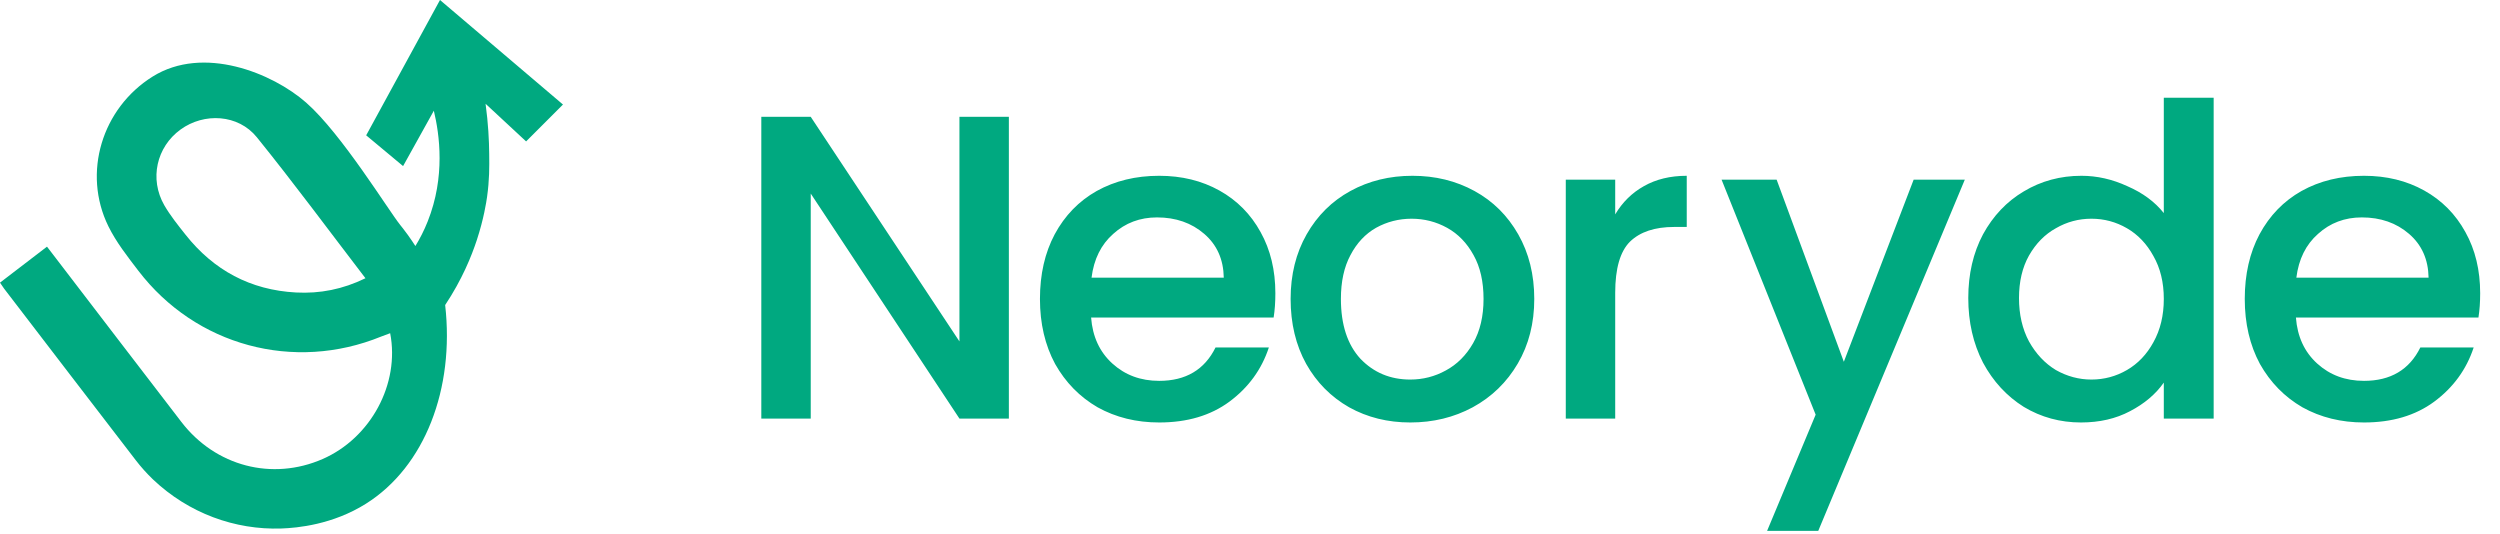 <svg width="566" height="121" viewBox="0 0 566 121" fill="none" xmlns="http://www.w3.org/2000/svg">
<path d="M127.466 23.674C118.177 15.778 108.902 7.896 99.614 0C94.043 10.208 88.473 20.43 82.902 30.637C85.688 32.963 88.473 35.275 91.258 37.601C93.584 33.423 95.895 29.245 98.221 25.067C99.502 30.415 100.867 40.01 96.829 50.134C96.007 52.209 95.046 54.061 94.043 55.705C93.626 55.05 93.055 54.187 92.344 53.198C91.481 52 90.785 51.151 90.659 50.998C88.027 47.753 77.318 30.248 69.311 23.229C61.679 16.53 46.054 10.152 34.551 17.338C23.076 24.51 18.605 39.16 24.538 51.234C26.306 54.827 28.855 58.072 31.306 61.275C44.299 78.279 66.539 84.267 86.314 76.19C86.969 75.925 87.637 75.703 88.334 75.438C90.562 86.913 83.933 99.154 73.057 103.917C61.637 108.916 48.797 105.588 41.068 95.533C30.874 82.29 22.324 71.079 12.158 57.821L10.64 55.844L0 63.991C0.348 64.506 0.613 64.924 0.905 65.314C11.378 78.975 20.249 90.576 30.749 104.209C31.919 105.727 33.228 107.19 34.62 108.527C42.698 116.2 53.184 120.002 63.684 119.654C67.319 119.528 75.341 118.776 82.874 114.027C96.188 105.644 102.942 87.999 100.784 69.06C104.613 63.294 106.744 58.03 107.969 54.298C109.529 49.535 110.1 45.775 110.267 44.605C110.81 40.748 110.796 37.823 110.755 34.801C110.727 31.849 110.546 27.992 109.933 23.493C112.997 26.334 116.061 29.175 119.11 32.016L127.466 23.66V23.674ZM82.749 62.988C77.624 65.495 72.43 66.511 66.999 66.219C56.693 65.662 48.379 61.191 42.001 53.128C40.302 50.984 38.562 48.825 37.197 46.472C33.785 40.525 35.428 33.283 40.873 29.328C46.221 25.443 53.936 25.861 58.156 31.083C66.525 41.444 74.449 52.181 82.735 62.988H82.749Z" fill="#00A980"/>
<path d="M228.407 94.765H217.217L183.551 43.824V94.765H172.361V26.451H183.551L217.217 77.294V26.451H228.407V94.765ZM288.742 66.399C288.742 68.427 288.611 70.26 288.349 71.895H247.027C247.354 76.214 248.957 79.682 251.836 82.3C254.715 84.917 258.249 86.226 262.437 86.226C268.457 86.226 272.71 83.707 275.197 78.668H287.27C285.634 83.641 282.656 87.731 278.338 90.937C274.084 94.078 268.784 95.648 262.437 95.648C257.267 95.648 252.622 94.503 248.499 92.213C244.442 89.858 241.236 86.586 238.88 82.398C236.59 78.145 235.445 73.237 235.445 67.675C235.445 62.113 236.557 57.238 238.782 53.05C241.072 48.797 244.246 45.525 248.303 43.235C252.425 40.944 257.137 39.799 262.437 39.799C267.541 39.799 272.089 40.912 276.08 43.137C280.072 45.361 283.18 48.502 285.405 52.559C287.629 56.551 288.742 61.164 288.742 66.399ZM277.062 62.865C276.996 58.743 275.524 55.438 272.645 52.952C269.766 50.465 266.199 49.222 261.946 49.222C258.085 49.222 254.781 50.465 252.033 52.952C249.284 55.373 247.648 58.678 247.125 62.865H277.062ZM319.286 95.648C314.182 95.648 309.569 94.503 305.446 92.213C301.324 89.858 298.085 86.586 295.729 82.398C293.373 78.145 292.196 73.237 292.196 67.675C292.196 62.178 293.406 57.303 295.827 53.05C298.248 48.797 301.553 45.525 305.741 43.235C309.929 40.944 314.607 39.799 319.777 39.799C324.946 39.799 329.625 40.944 333.813 43.235C338 45.525 341.305 48.797 343.726 53.05C346.147 57.303 347.358 62.178 347.358 67.675C347.358 73.171 346.114 78.046 343.628 82.3C341.141 86.553 337.739 89.858 333.42 92.213C329.167 94.503 324.455 95.648 319.286 95.648ZM319.286 85.931C322.165 85.931 324.848 85.244 327.334 83.87C329.886 82.496 331.948 80.435 333.518 77.686C335.088 74.938 335.874 71.601 335.874 67.675C335.874 63.749 335.121 60.444 333.616 57.761C332.111 55.013 330.115 52.952 327.629 51.578C325.142 50.204 322.459 49.517 319.58 49.517C316.701 49.517 314.018 50.204 311.532 51.578C309.111 52.952 307.18 55.013 305.741 57.761C304.301 60.444 303.581 63.749 303.581 67.675C303.581 73.499 305.054 78.014 307.998 81.22C311.008 84.361 314.771 85.931 319.286 85.931ZM365.682 48.535C367.318 45.787 369.478 43.66 372.16 42.155C374.909 40.585 378.148 39.799 381.878 39.799V51.382H379.031C374.647 51.382 371.31 52.494 369.02 54.719C366.795 56.944 365.682 60.804 365.682 66.301V94.765H354.493V40.683H365.682V48.535ZM444.83 40.683L411.654 120.187H400.072L411.065 93.882L389.766 40.683H402.232L417.445 81.907L433.248 40.683H444.83ZM445.618 67.479C445.618 62.047 446.731 57.238 448.955 53.05C451.246 48.862 454.321 45.623 458.182 43.333C462.108 40.977 466.459 39.799 471.236 39.799C474.77 39.799 478.238 40.585 481.64 42.155C485.109 43.66 487.857 45.689 489.885 48.241V22.132H501.173V94.765H489.885V86.618C488.053 89.236 485.501 91.395 482.229 93.097C479.023 94.798 475.326 95.648 471.138 95.648C466.427 95.648 462.108 94.471 458.182 92.115C454.321 89.694 451.246 86.357 448.955 82.103C446.731 77.785 445.618 72.91 445.618 67.479ZM489.885 67.675C489.885 63.945 489.1 60.706 487.53 57.958C486.025 55.209 484.029 53.115 481.542 51.676C479.056 50.236 476.373 49.517 473.494 49.517C470.615 49.517 467.932 50.236 465.445 51.676C462.959 53.05 460.93 55.111 459.36 57.86C457.855 60.542 457.102 63.749 457.102 67.479C457.102 71.208 457.855 74.48 459.36 77.294C460.93 80.108 462.959 82.267 465.445 83.772C467.997 85.212 470.68 85.931 473.494 85.931C476.373 85.931 479.056 85.212 481.542 83.772C484.029 82.332 486.025 80.239 487.53 77.49C489.1 74.677 489.885 71.405 489.885 67.675ZM561.511 66.399C561.511 68.427 561.38 70.26 561.118 71.895H519.796C520.123 76.214 521.726 79.682 524.605 82.3C527.485 84.917 531.018 86.226 535.206 86.226C541.226 86.226 545.479 83.707 547.966 78.668H560.039C558.403 83.641 555.425 87.731 551.107 90.937C546.853 94.078 541.553 95.648 535.206 95.648C530.037 95.648 525.391 94.503 521.268 92.213C517.211 89.858 514.005 86.586 511.649 82.398C509.359 78.145 508.214 73.237 508.214 67.675C508.214 62.113 509.326 57.238 511.551 53.05C513.841 48.797 517.015 45.525 521.072 43.235C525.194 40.944 529.906 39.799 535.206 39.799C540.31 39.799 544.858 40.912 548.849 43.137C552.841 45.361 555.949 48.502 558.174 52.559C560.399 56.551 561.511 61.164 561.511 66.399ZM549.831 62.865C549.765 58.743 548.293 55.438 545.414 52.952C542.535 50.465 538.968 49.222 534.715 49.222C530.854 49.222 527.55 50.465 524.802 52.952C522.053 55.373 520.418 58.678 519.894 62.865H549.831Z" fill="#00A980"/>
</svg>
